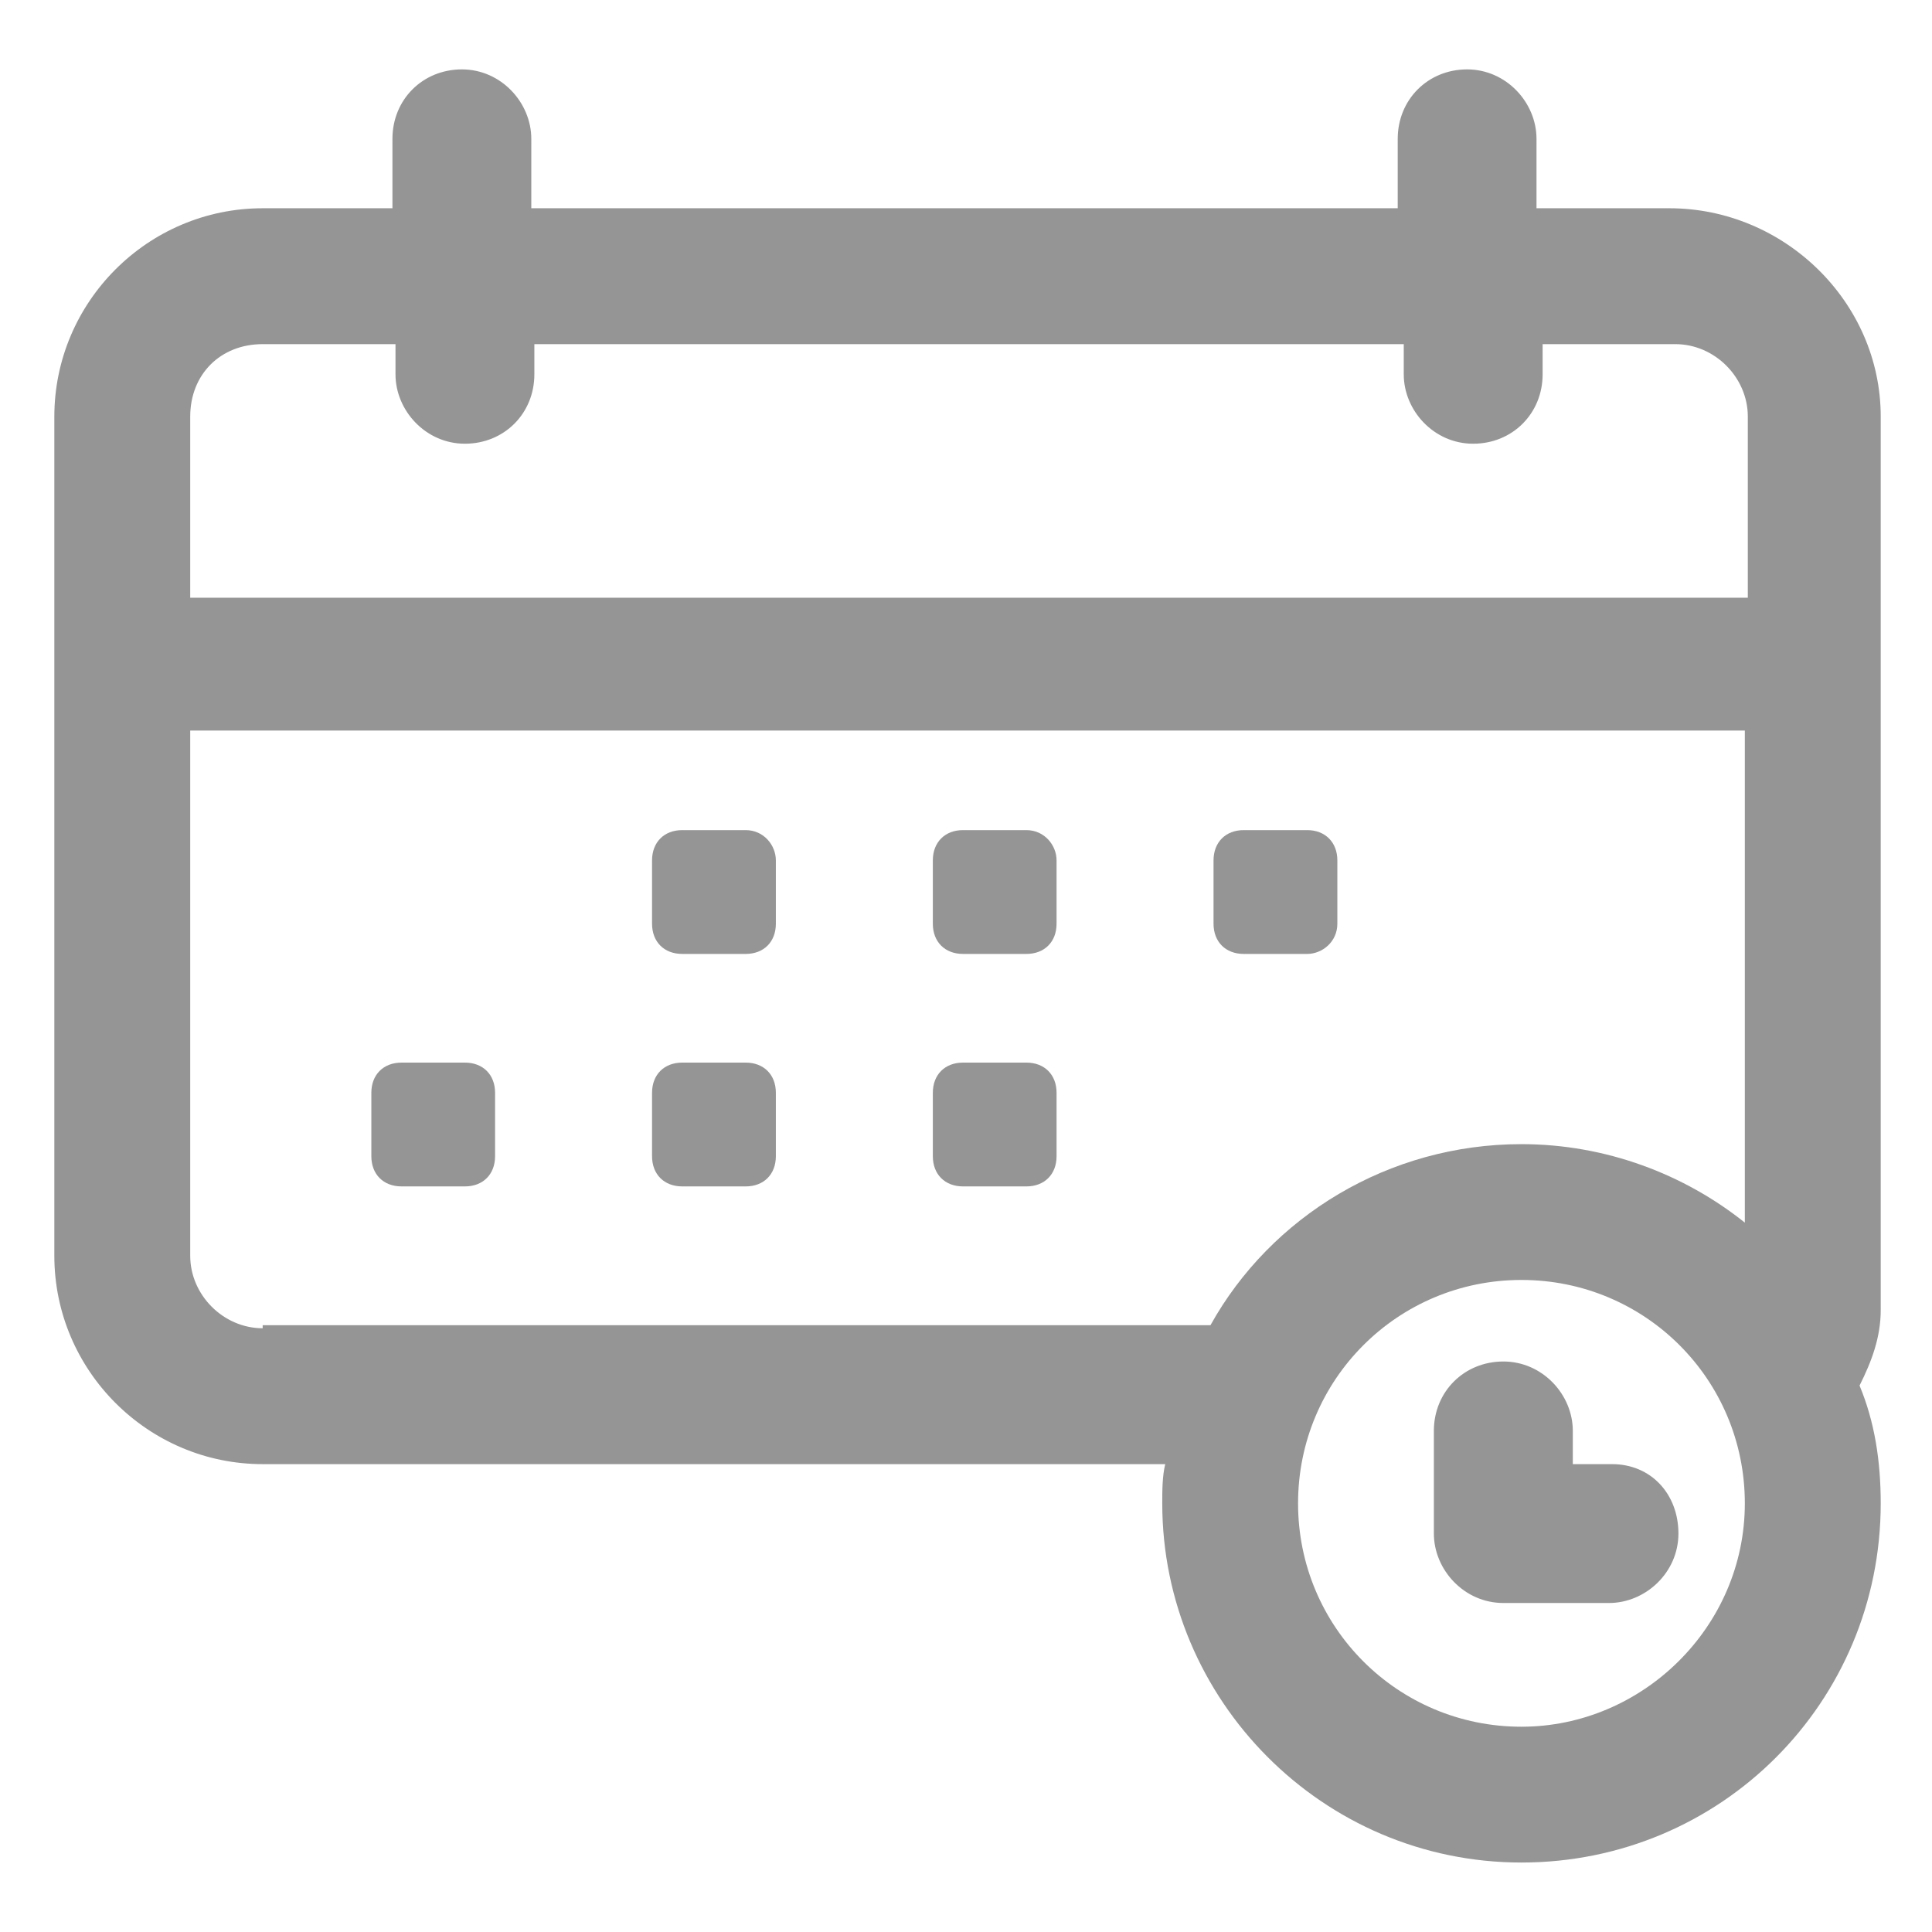 <svg width="24" height="24" viewBox="0 0 24 24" fill="none" xmlns="http://www.w3.org/2000/svg">
<g clip-path="url(#clip0_149_575)">
<path d="M20.738 2.587H19.087V1.725C19.087 1.275 18.712 0.862 18.225 0.862C17.738 0.862 17.363 1.237 17.363 1.725V2.587H6.6V1.725C6.6 1.275 6.225 0.862 5.738 0.862C5.25 0.862 4.875 1.237 4.875 1.725V2.587H3.263C1.838 2.587 0.675 3.75 0.675 5.175V15.6C0.675 17.025 1.838 18.188 3.263 18.188H14.475C14.438 18.337 14.438 18.525 14.438 18.675C14.438 21.113 16.425 23.137 18.9 23.137C21.375 23.137 23.363 21.15 23.363 18.675C23.363 18.15 23.288 17.663 23.1 17.212C23.25 16.913 23.363 16.613 23.363 16.275V5.175C23.363 3.75 22.163 2.587 20.738 2.587ZM3.263 4.275H4.913V4.65C4.913 5.1 5.288 5.512 5.775 5.512C6.263 5.512 6.638 5.137 6.638 4.65V4.275H17.438V4.65C17.438 5.1 17.812 5.512 18.3 5.512C18.788 5.512 19.163 5.137 19.163 4.65V4.275H20.812C21.3 4.275 21.712 4.687 21.712 5.175V7.425H2.363V5.175C2.363 4.65 2.738 4.275 3.263 4.275ZM3.263 16.5C2.775 16.5 2.363 16.087 2.363 15.6V9.075H21.675V15.188C20.925 14.588 19.95 14.213 18.9 14.213C17.25 14.213 15.787 15.113 15.037 16.462H3.263V16.5ZM18.9 21.45C17.363 21.45 16.125 20.212 16.125 18.675C16.125 17.137 17.363 15.9 18.9 15.9C20.438 15.9 21.675 17.137 21.675 18.675C21.675 20.212 20.4 21.45 18.9 21.45Z" fill="#959595"/>
<path d="M9.263 10.312H8.475C8.25 10.312 8.1 10.463 8.1 10.688V11.475C8.1 11.7 8.25 11.85 8.475 11.85H9.263C9.488 11.85 9.638 11.7 9.638 11.475V10.688C9.638 10.5 9.488 10.312 9.263 10.312Z" fill="#959595"/>
<path d="M12.75 10.312H11.963C11.738 10.312 11.588 10.463 11.588 10.688V11.475C11.588 11.7 11.738 11.85 11.963 11.85H12.75C12.975 11.85 13.125 11.7 13.125 11.475V10.688C13.125 10.5 12.975 10.312 12.75 10.312Z" fill="#959595"/>
<path d="M16.613 11.475V10.688C16.613 10.463 16.462 10.312 16.238 10.312H15.45C15.225 10.312 15.075 10.463 15.075 10.688V11.475C15.075 11.7 15.225 11.85 15.45 11.85H16.238C16.425 11.85 16.613 11.7 16.613 11.475Z" fill="#959595"/>
<path d="M5.775 13.2H4.988C4.763 13.2 4.613 13.35 4.613 13.575V14.363C4.613 14.588 4.763 14.738 4.988 14.738H5.775C6 14.738 6.15 14.588 6.15 14.363V13.575C6.15 13.35 6 13.2 5.775 13.2Z" fill="#959595"/>
<path d="M9.263 13.2H8.475C8.25 13.2 8.1 13.35 8.1 13.575V14.363C8.1 14.588 8.25 14.738 8.475 14.738H9.263C9.488 14.738 9.638 14.588 9.638 14.363V13.575C9.638 13.35 9.488 13.2 9.263 13.2Z" fill="#959595"/>
<path d="M12.75 13.2H11.963C11.738 13.2 11.588 13.35 11.588 13.575V14.363C11.588 14.588 11.738 14.738 11.963 14.738H12.75C12.975 14.738 13.125 14.588 13.125 14.363V13.575C13.125 13.35 12.975 13.2 12.75 13.2Z" fill="#959595"/>
<path d="M20.025 18.188H19.538V17.775C19.538 17.325 19.163 16.913 18.675 16.913C18.188 16.913 17.812 17.288 17.812 17.775V19.05C17.812 19.5 18.188 19.913 18.675 19.913H19.988C20.438 19.913 20.85 19.538 20.85 19.05C20.85 18.562 20.512 18.188 20.025 18.188Z" fill="#959595"/>
</g>
<defs>
<clipPath id="clip0_149_575">
<rect width="24" height="24" fill="white"/>
</clipPath>
</defs>
</svg>
